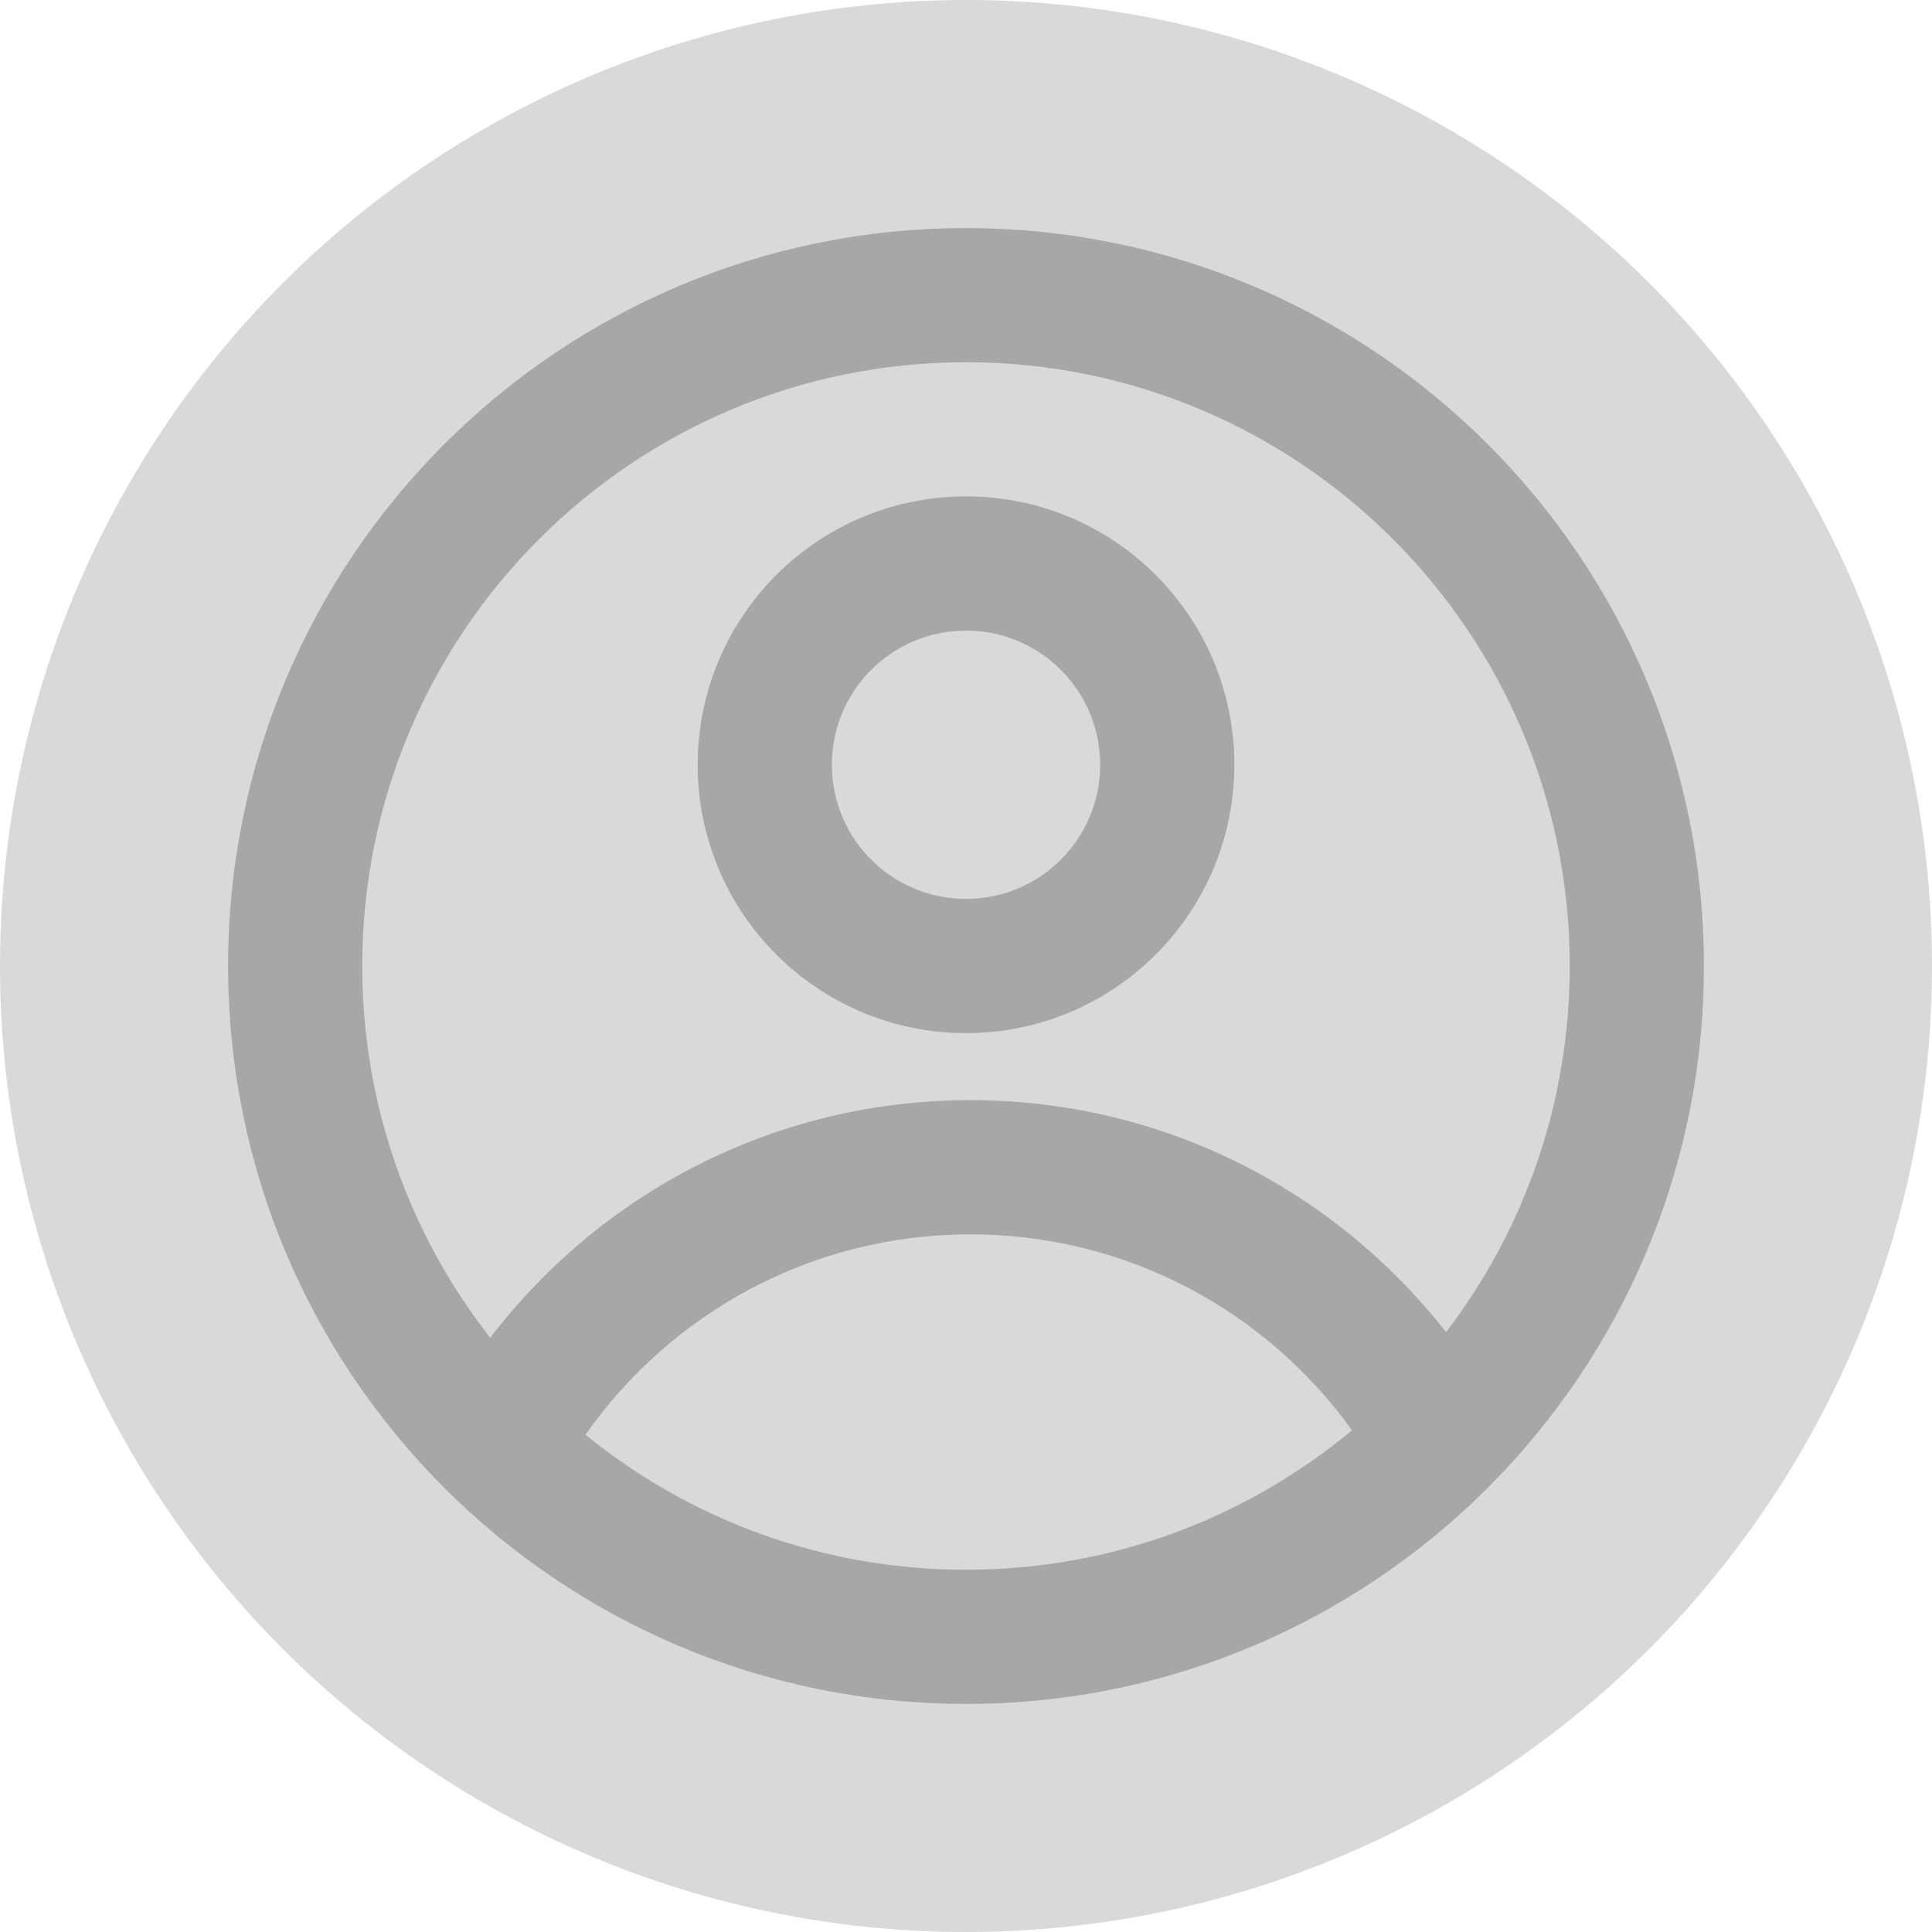 <svg width="48" height="48" viewBox="0 0 48 48" fill="none" xmlns="http://www.w3.org/2000/svg">
<circle cx="24" cy="24" r="24" fill="#D9D9D9"/>
<path fill-rule="evenodd" clip-rule="evenodd" d="M30.667 19C30.667 22.682 27.682 25.667 24 25.667C20.318 25.667 17.334 22.682 17.334 19C17.334 15.318 20.318 12.333 24 12.333C27.682 12.333 30.667 15.318 30.667 19ZM27.334 19C27.334 20.841 25.841 22.333 24 22.333C22.159 22.333 20.667 20.841 20.667 19C20.667 17.159 22.159 15.667 24 15.667C25.841 15.667 27.334 17.159 27.334 19Z" fill="#A7A7A7"/>
<path fill-rule="evenodd" clip-rule="evenodd" d="M24 5.667C13.875 5.667 5.667 13.875 5.667 24C5.667 34.125 13.875 42.333 24 42.333C34.125 42.333 42.333 34.125 42.333 24C42.333 13.875 34.125 5.667 24 5.667ZM9 24C9 27.484 10.187 30.69 12.18 33.236C14.921 29.648 19.244 27.333 24.107 27.333C28.908 27.333 33.182 29.588 35.927 33.097C37.855 30.574 39 27.421 39 24C39 15.716 32.284 9 24 9C15.716 9 9 15.716 9 24ZM24 39C20.416 39 17.126 37.743 14.546 35.646C16.656 32.635 20.152 30.667 24.107 30.667C28.014 30.667 31.472 32.587 33.59 35.535C30.99 37.699 27.647 39 24 39Z" fill="#A7A7A7"/>
</svg>
